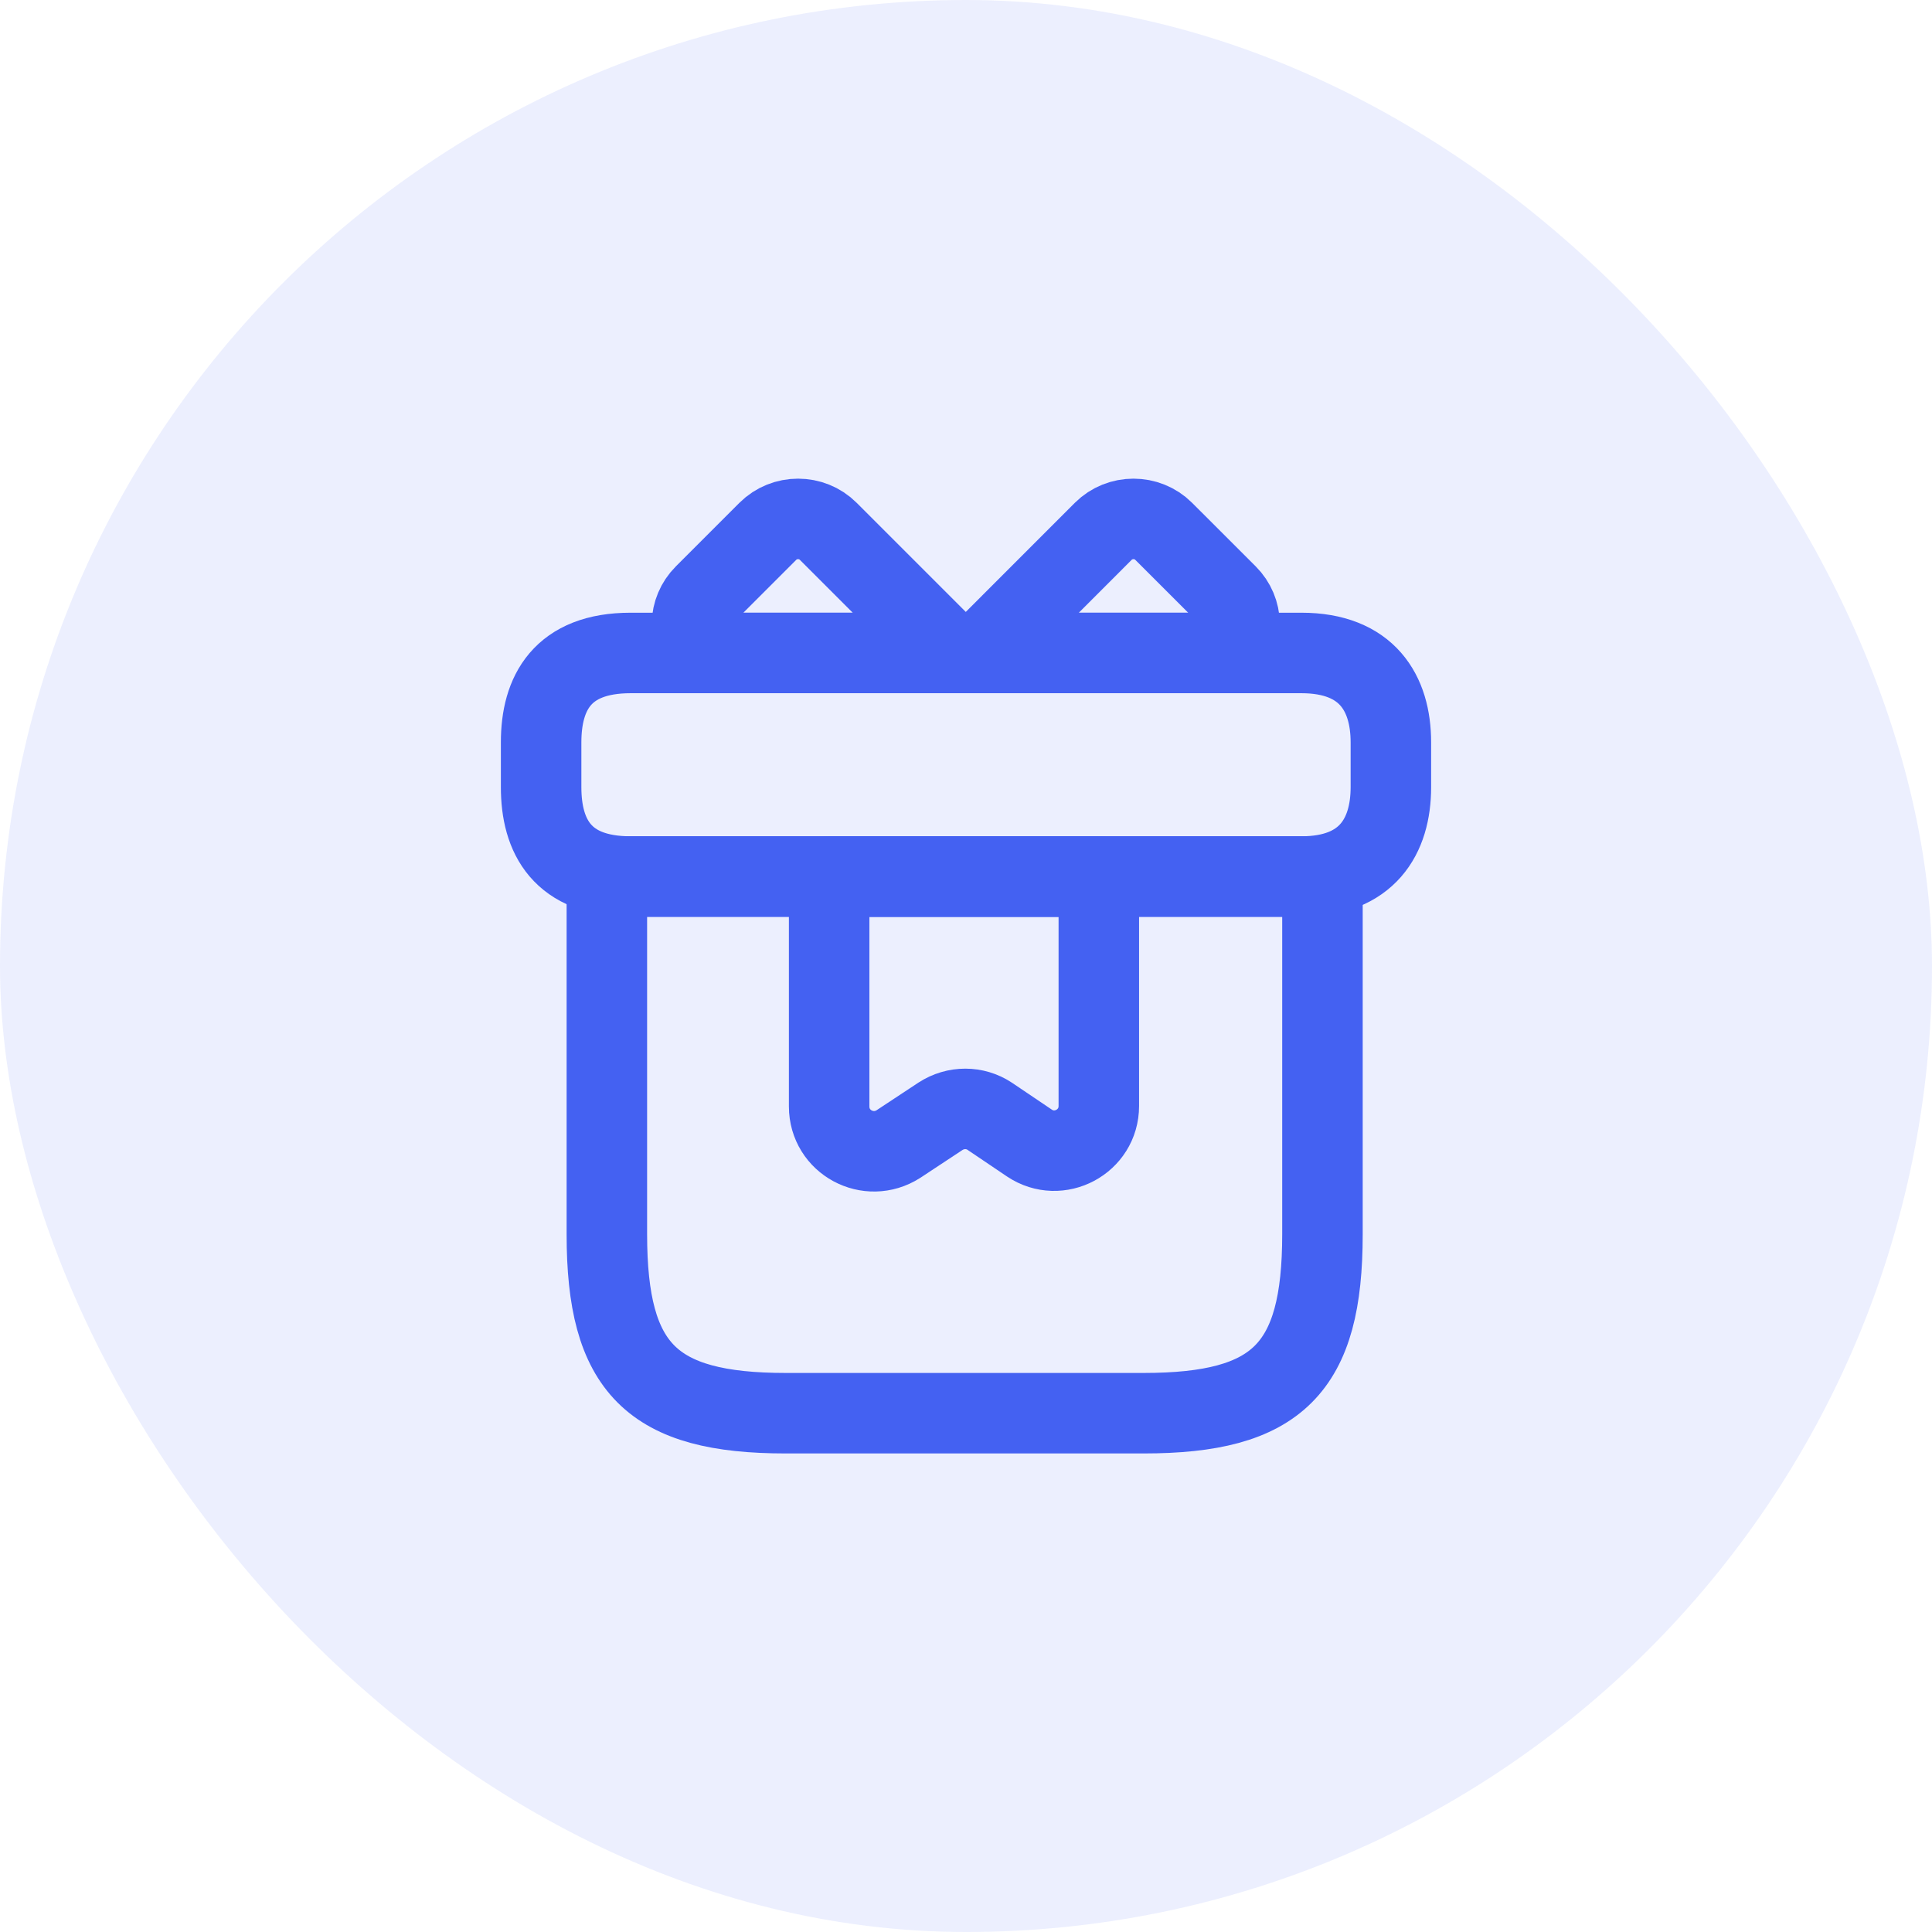 <svg width="36" height="36" viewBox="0 0 36 36" fill="none" xmlns="http://www.w3.org/2000/svg">
<rect width="36" height="36" rx="18" fill="#4461F2" fill-opacity="0.1"/>
<path d="M24.642 16.333H11.308V23C11.308 25.5 12.142 26.333 14.642 26.333H21.308C23.808 26.333 24.642 25.5 24.642 23V16.333Z" stroke="#4461F2" stroke-width="1.5" stroke-miterlimit="10" stroke-linecap="round" stroke-linejoin="round"/>
<path d="M25.917 13.833V14.667C25.917 15.583 25.475 16.333 24.25 16.333H11.75C10.475 16.333 10.083 15.583 10.083 14.667V13.833C10.083 12.917 10.475 12.167 11.75 12.167H24.25C25.475 12.167 25.917 12.917 25.917 13.833Z" stroke="#4461F2" stroke-width="1.5" stroke-miterlimit="10" stroke-linecap="round" stroke-linejoin="round"/>
<path d="M17.7 12.167H13.1C12.817 11.858 12.825 11.383 13.125 11.083L14.308 9.9C14.617 9.592 15.125 9.592 15.433 9.9L17.7 12.167Z" stroke="#4461F2" stroke-width="1.5" stroke-miterlimit="10" stroke-linecap="round" stroke-linejoin="round"/>
<path d="M22.892 12.167H18.292L20.558 9.9C20.867 9.592 21.375 9.592 21.683 9.9L22.867 11.083C23.167 11.383 23.175 11.858 22.892 12.167Z" stroke="#4461F2" stroke-width="1.5" stroke-miterlimit="10" stroke-linecap="round" stroke-linejoin="round"/>
<path d="M15.45 16.333V20.617C15.45 21.283 16.183 21.675 16.742 21.317L17.525 20.8C17.808 20.617 18.167 20.617 18.442 20.8L19.183 21.3C19.733 21.667 20.475 21.275 20.475 20.608V16.333H15.45Z" stroke="#4461F2" stroke-width="1.5" stroke-miterlimit="10" stroke-linecap="round" stroke-linejoin="round"/>
</svg>
